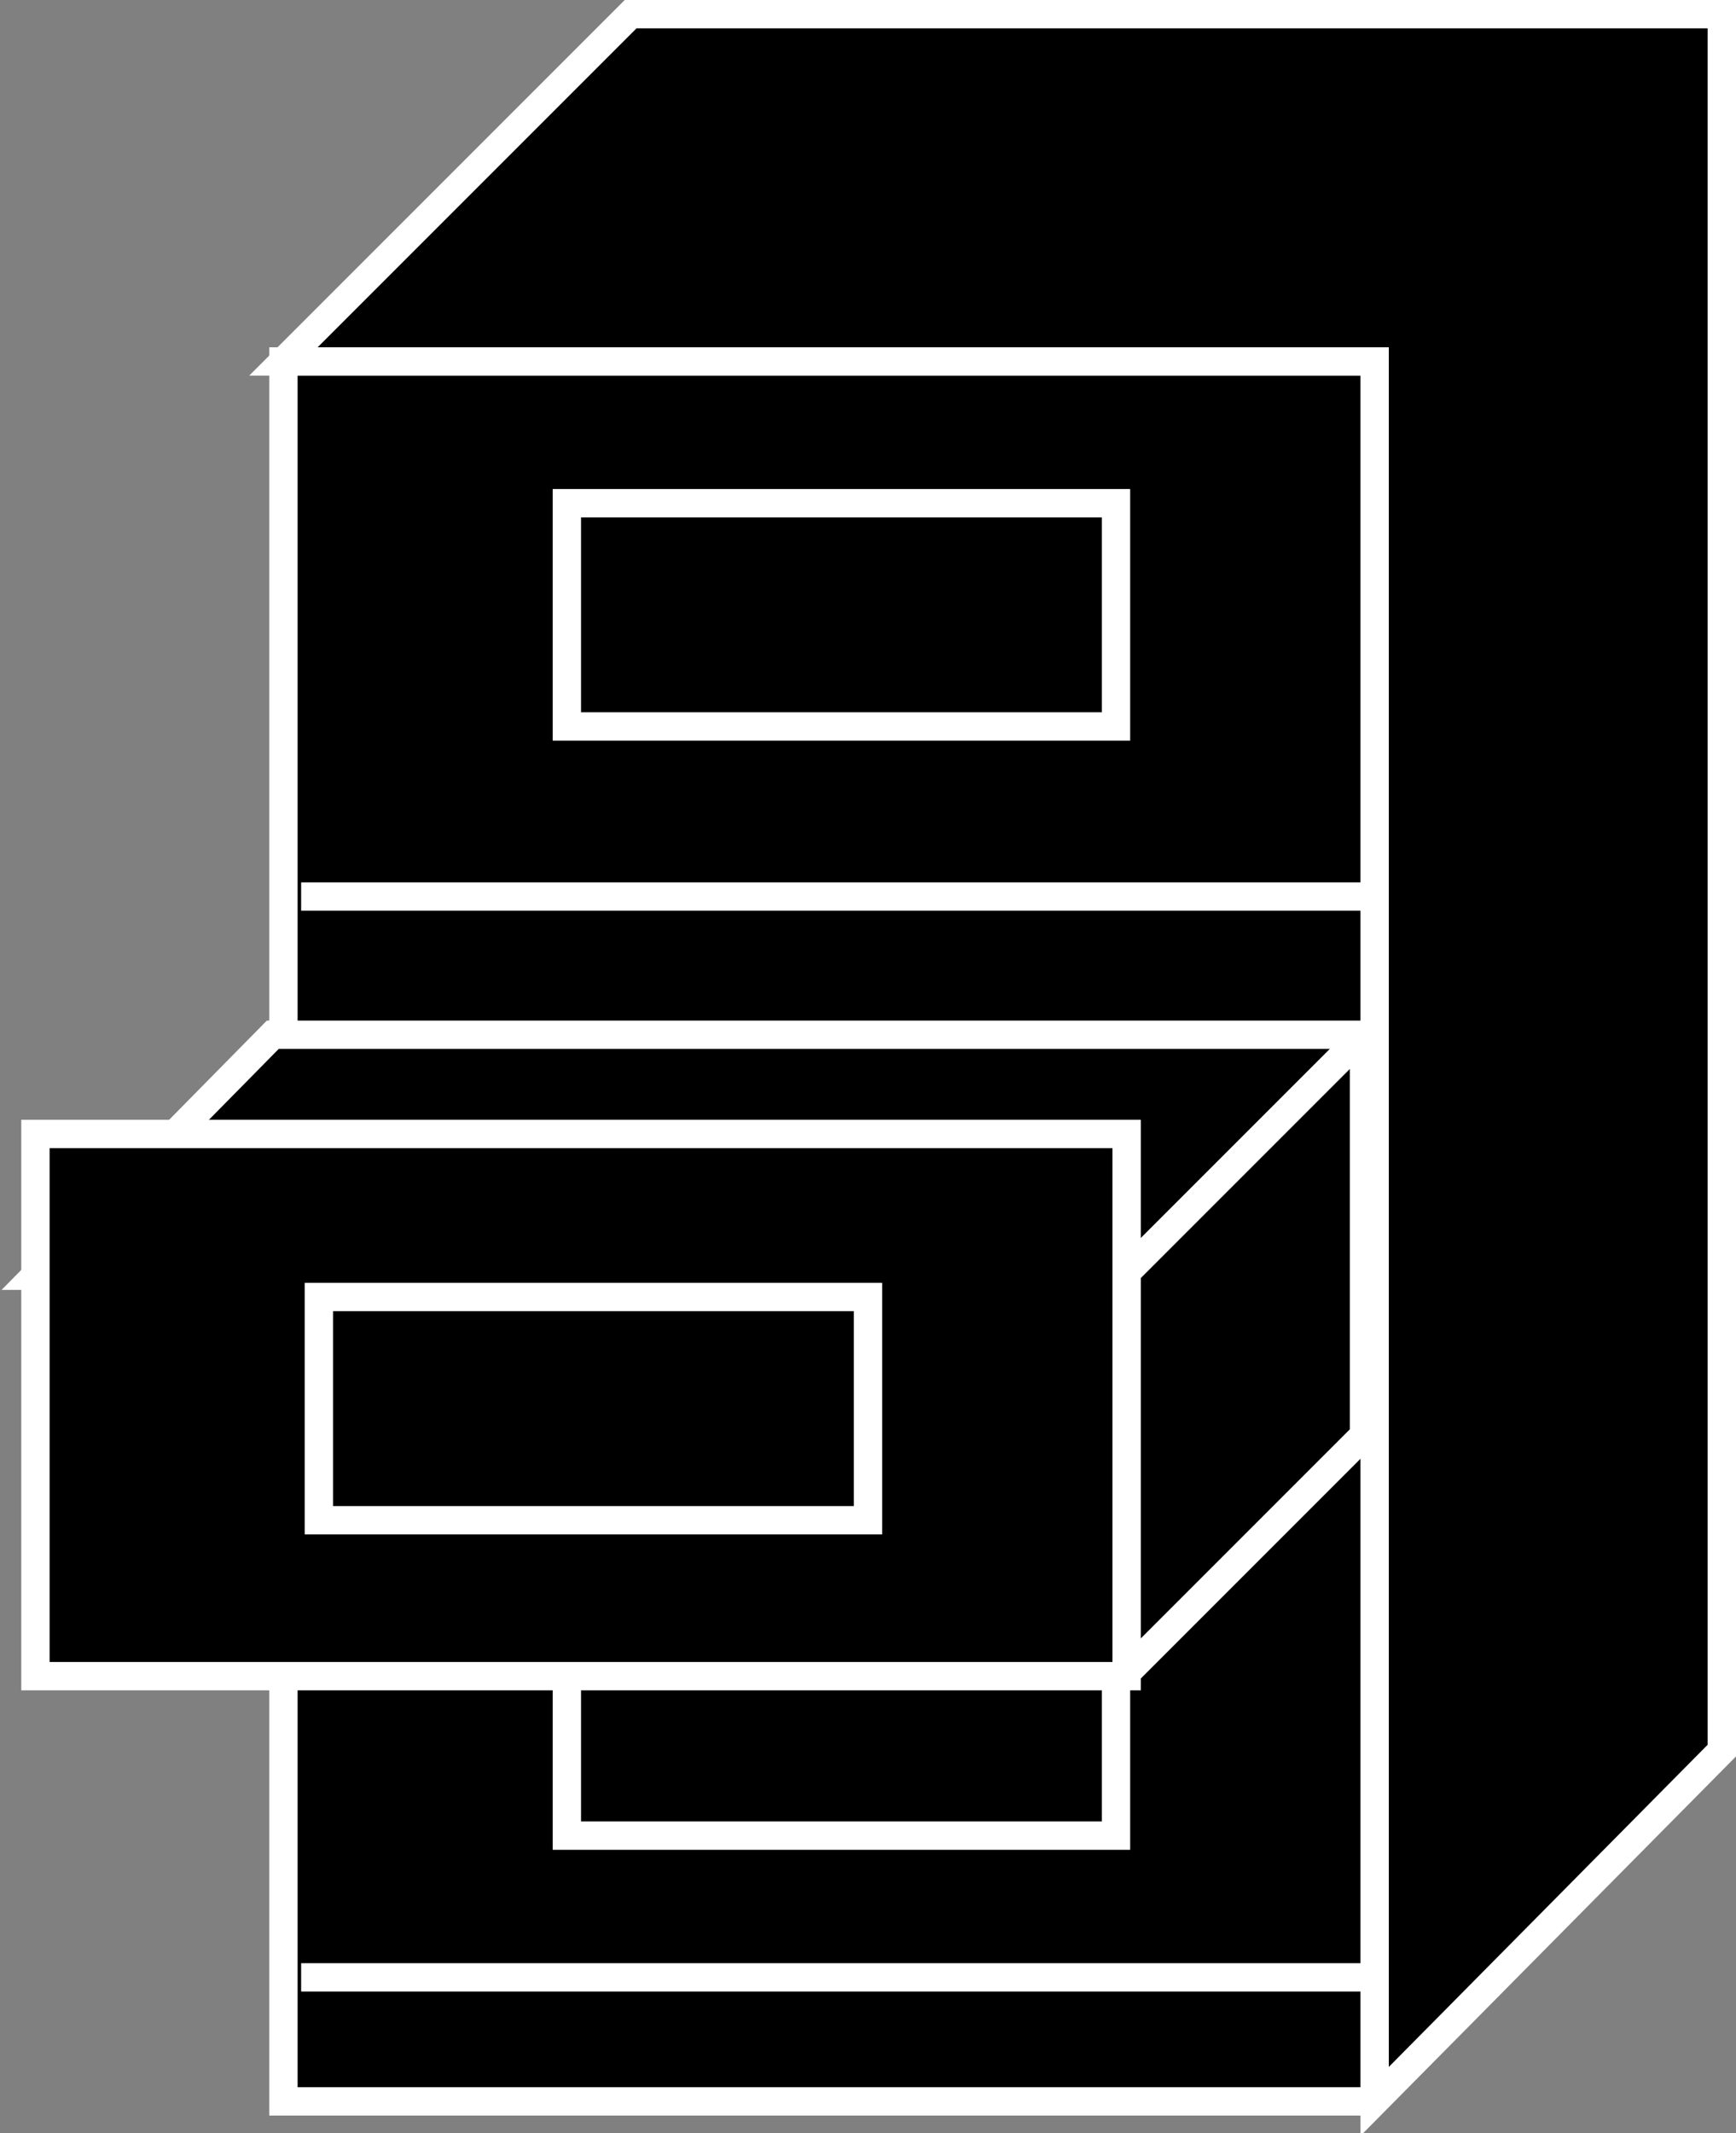 <?xml version="1.0" encoding="utf-8"?>
<!-- Generator: Adobe Illustrator 20.1.0, SVG Export Plug-In . SVG Version: 6.00 Build 0)  -->
<svg version="1.1" id="Layer_1" xmlns="http://www.w3.org/2000/svg" xmlns:xlink="http://www.w3.org/1999/xlink" x="0px" y="0px"
	 viewBox="0 0 49 60.2" style="enable-background:new 0 0 49 60.2;" xml:space="preserve">
<rect x="0" y="0" width="49" height="60.2" fill="#808080" stroke="none"/>
<style type="text/css">
	.st0{fill:#000000;stroke:#FFFFFF;stroke-width:0.8;}
</style>
<g>
	<polyline class="st0" points="38.8,10.2 8,10.2 8,59.3 38.8,59.3 	"/>
	<polygon class="st0" points="38.8,59.3 48.6,49.4 48.6,0.4 17.8,0.4 8,10.2 38.8,10.2 	"/>
	<line class="st0" x1="8.5" y1="25.3" x2="38.5" y2="25.3"/>
	<line class="st0" x1="8.5" y1="40.5" x2="38.5" y2="40.5"/>
	<g>
		<line class="st0" x1="19.5" y1="17.4" x2="28.3" y2="17.4"/>
		<g>
			<rect x="16" y="14.2" class="st0" width="15.5" height="6.3"/>
		</g>
	</g>
	<g>
		<line class="st0" x1="19.5" y1="48.7" x2="28.3" y2="48.7"/>
		<g>
			<rect x="16" y="45.5" class="st0" width="15.5" height="6.3"/>
		</g>
	</g>
	<line class="st0" x1="8.5" y1="55.8" x2="38.5" y2="55.8"/>
	<g>
		<polygon class="st0" points="31.7,47.3 38.5,40.5 38.5,29.2 7.7,29.2 1,36 31.7,36 		"/>
		<line class="st0" x1="31.7" y1="36" x2="38.5" y2="29.2"/>
		<rect x="1" y="32" class="st0" width="30.8" height="15.3"/>
		<g>
			<line class="st0" x1="12.5" y1="39.8" x2="21.2" y2="39.8"/>
			<g>
				<rect x="9" y="36.6" class="st0" width="15.5" height="6.3"/>
			</g>
		</g>
	</g>
</g>
</svg>

